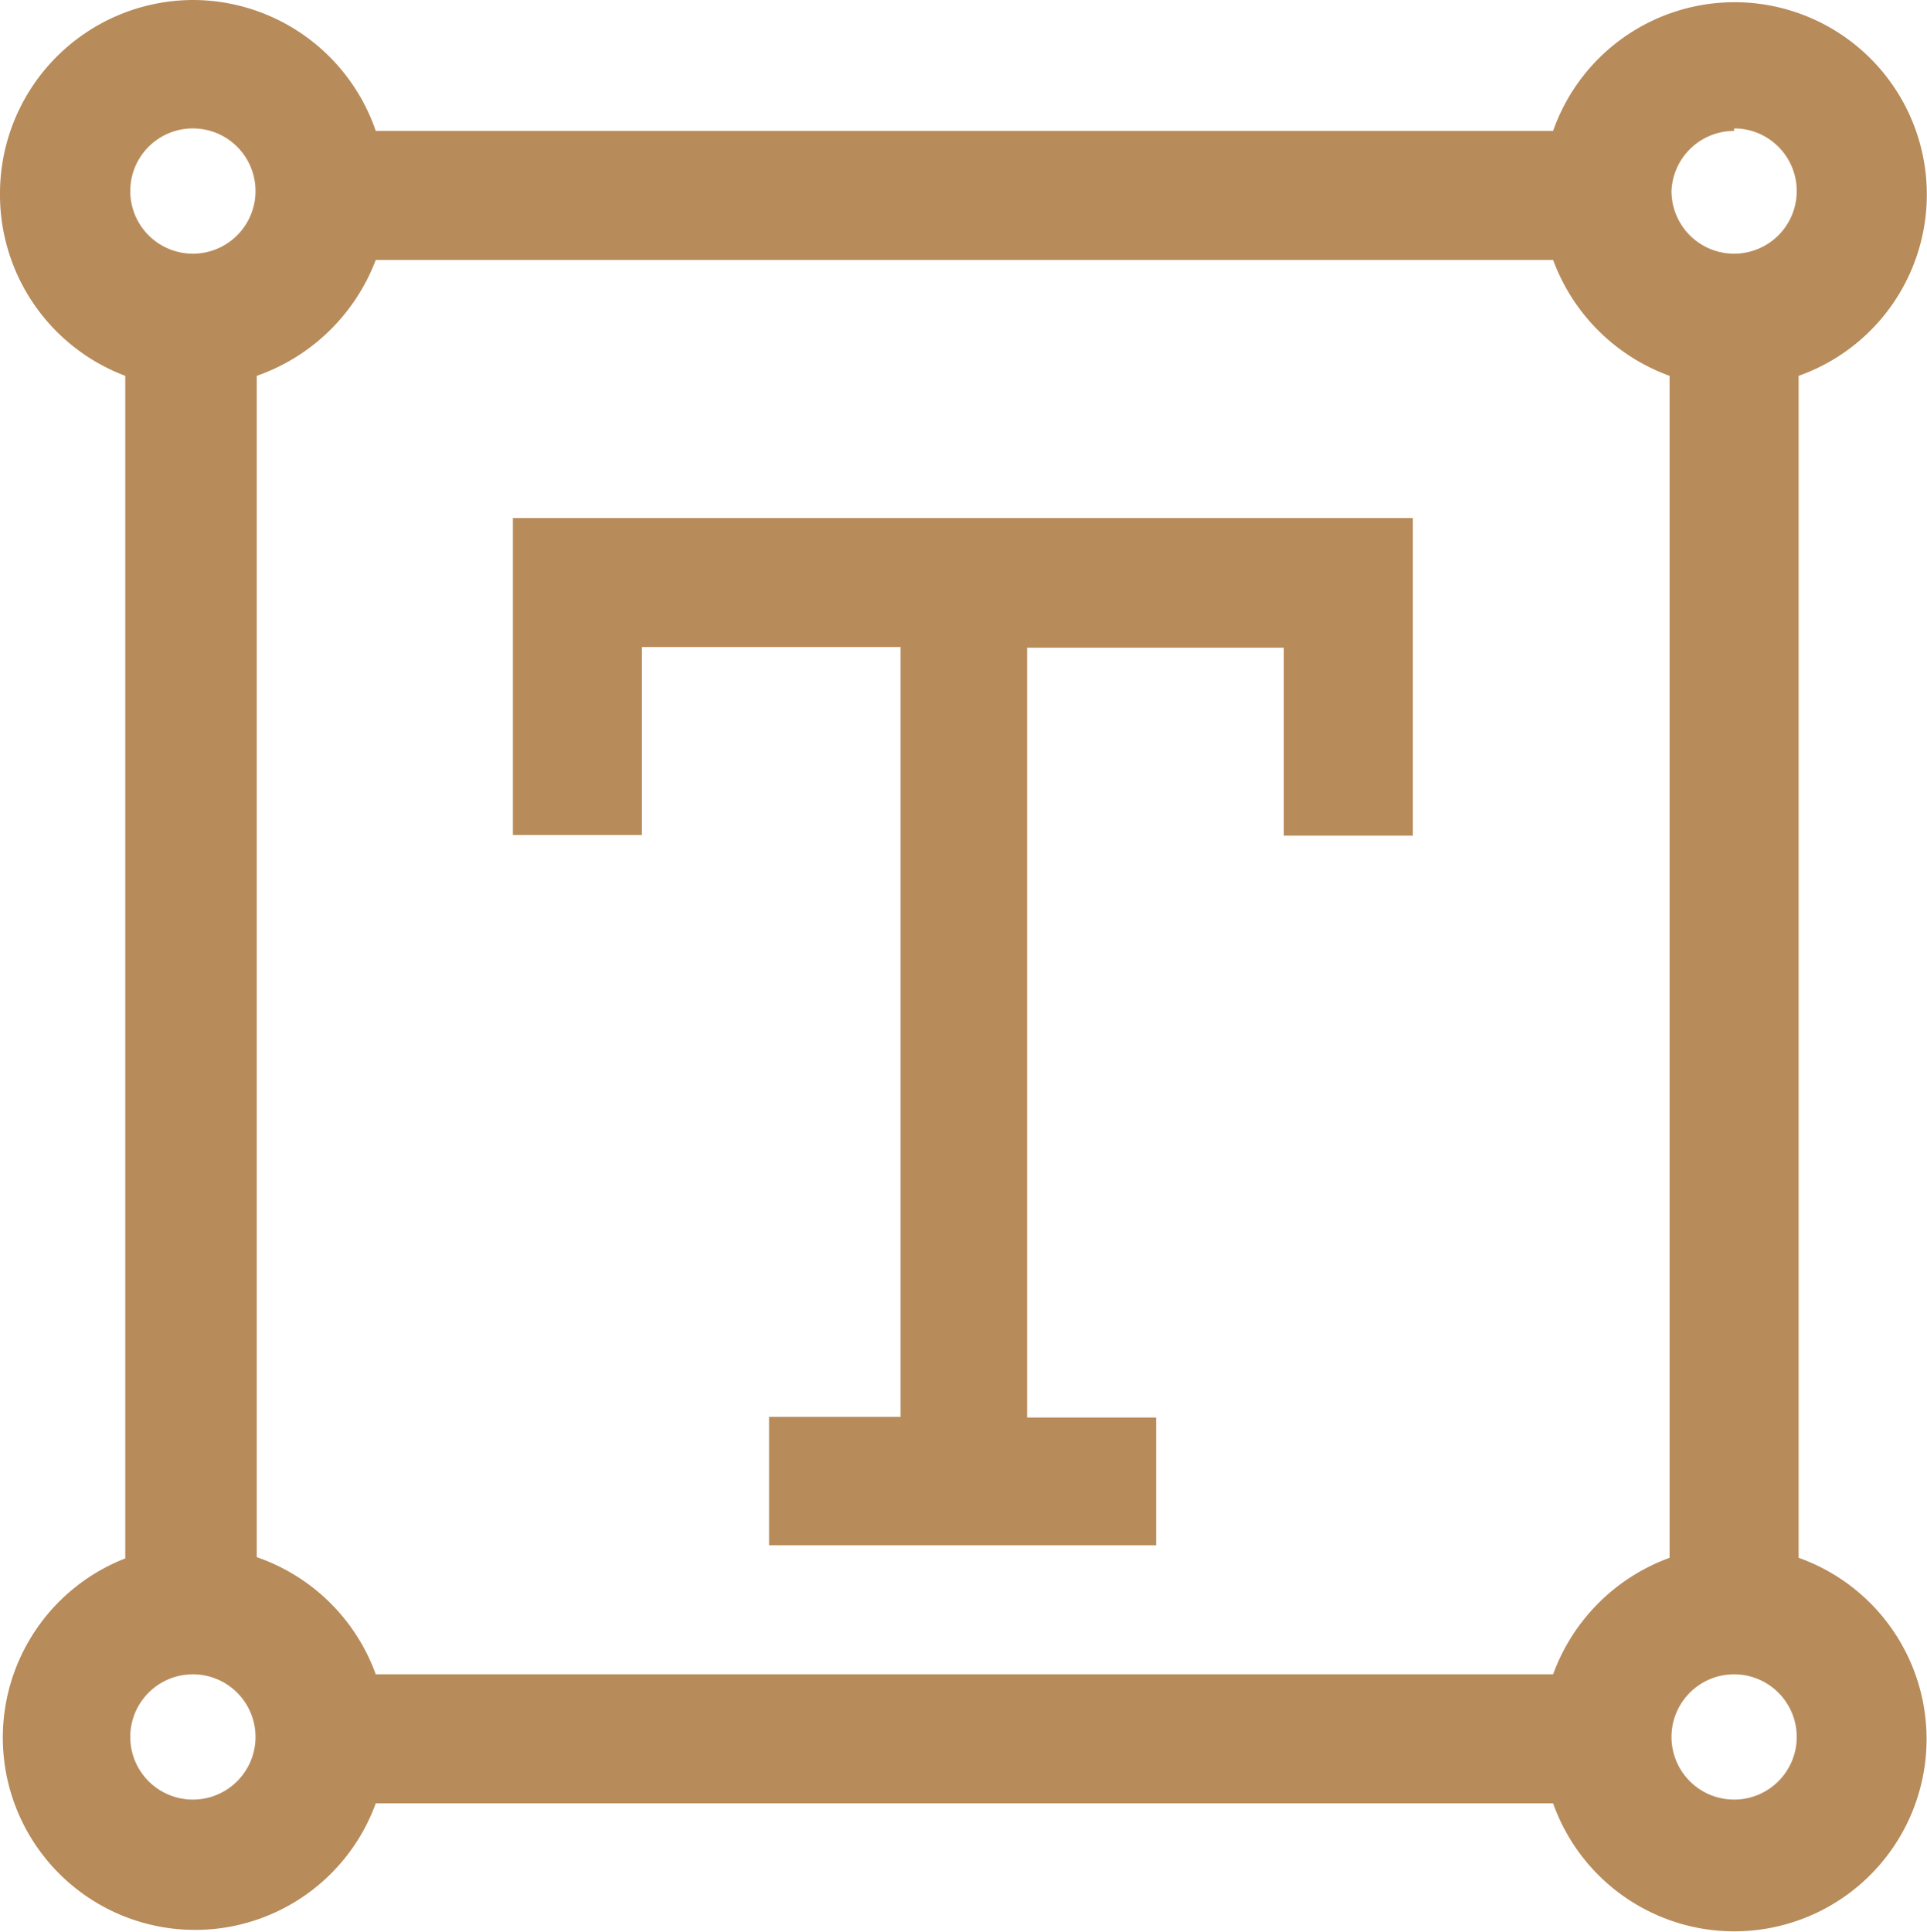 <svg id="Layer_1" data-name="Layer 1" xmlns="http://www.w3.org/2000/svg" viewBox="0 0 30.77 30.84"><defs><style>.cls-1{fill:#b88b5a;}</style></defs><title>Mesa de trabajo 37</title><path class="cls-1" d="M3.08,0A3.09,3.09,0,0,0,0,3.08,3.09,3.09,0,0,0,2,6V24.88a3.07,3.07,0,1,0,4,3.91H24.8a3.07,3.07,0,1,0,3.92-3.92V6A3.07,3.07,0,1,0,24.8,2.09H6A3.09,3.09,0,0,0,3.08,0Zm0,2.05a1,1,0,1,1-1,1A1,1,0,0,1,3.08,2.05Zm24.61,0a1,1,0,1,1-1,1A1,1,0,0,1,27.69,2.09ZM6,4.15H24.8A3.11,3.11,0,0,0,26.66,6V24.87a3.11,3.11,0,0,0-1.86,1.86H6a3.09,3.09,0,0,0-1.9-1.87V6A3.14,3.14,0,0,0,6,4.15ZM8.19,8.27h0v5.06h2.06v-3h4.13l0,12.29H12.28v2.05l6.18,0V22.63H16.4l0-12.29H20.5v3h2.06V8.27ZM3.08,26.73a1,1,0,1,1-1,1A1,1,0,0,1,3.08,26.73Zm24.61,0a1,1,0,1,1-1,1A1,1,0,0,1,27.69,26.73Z"/></svg>